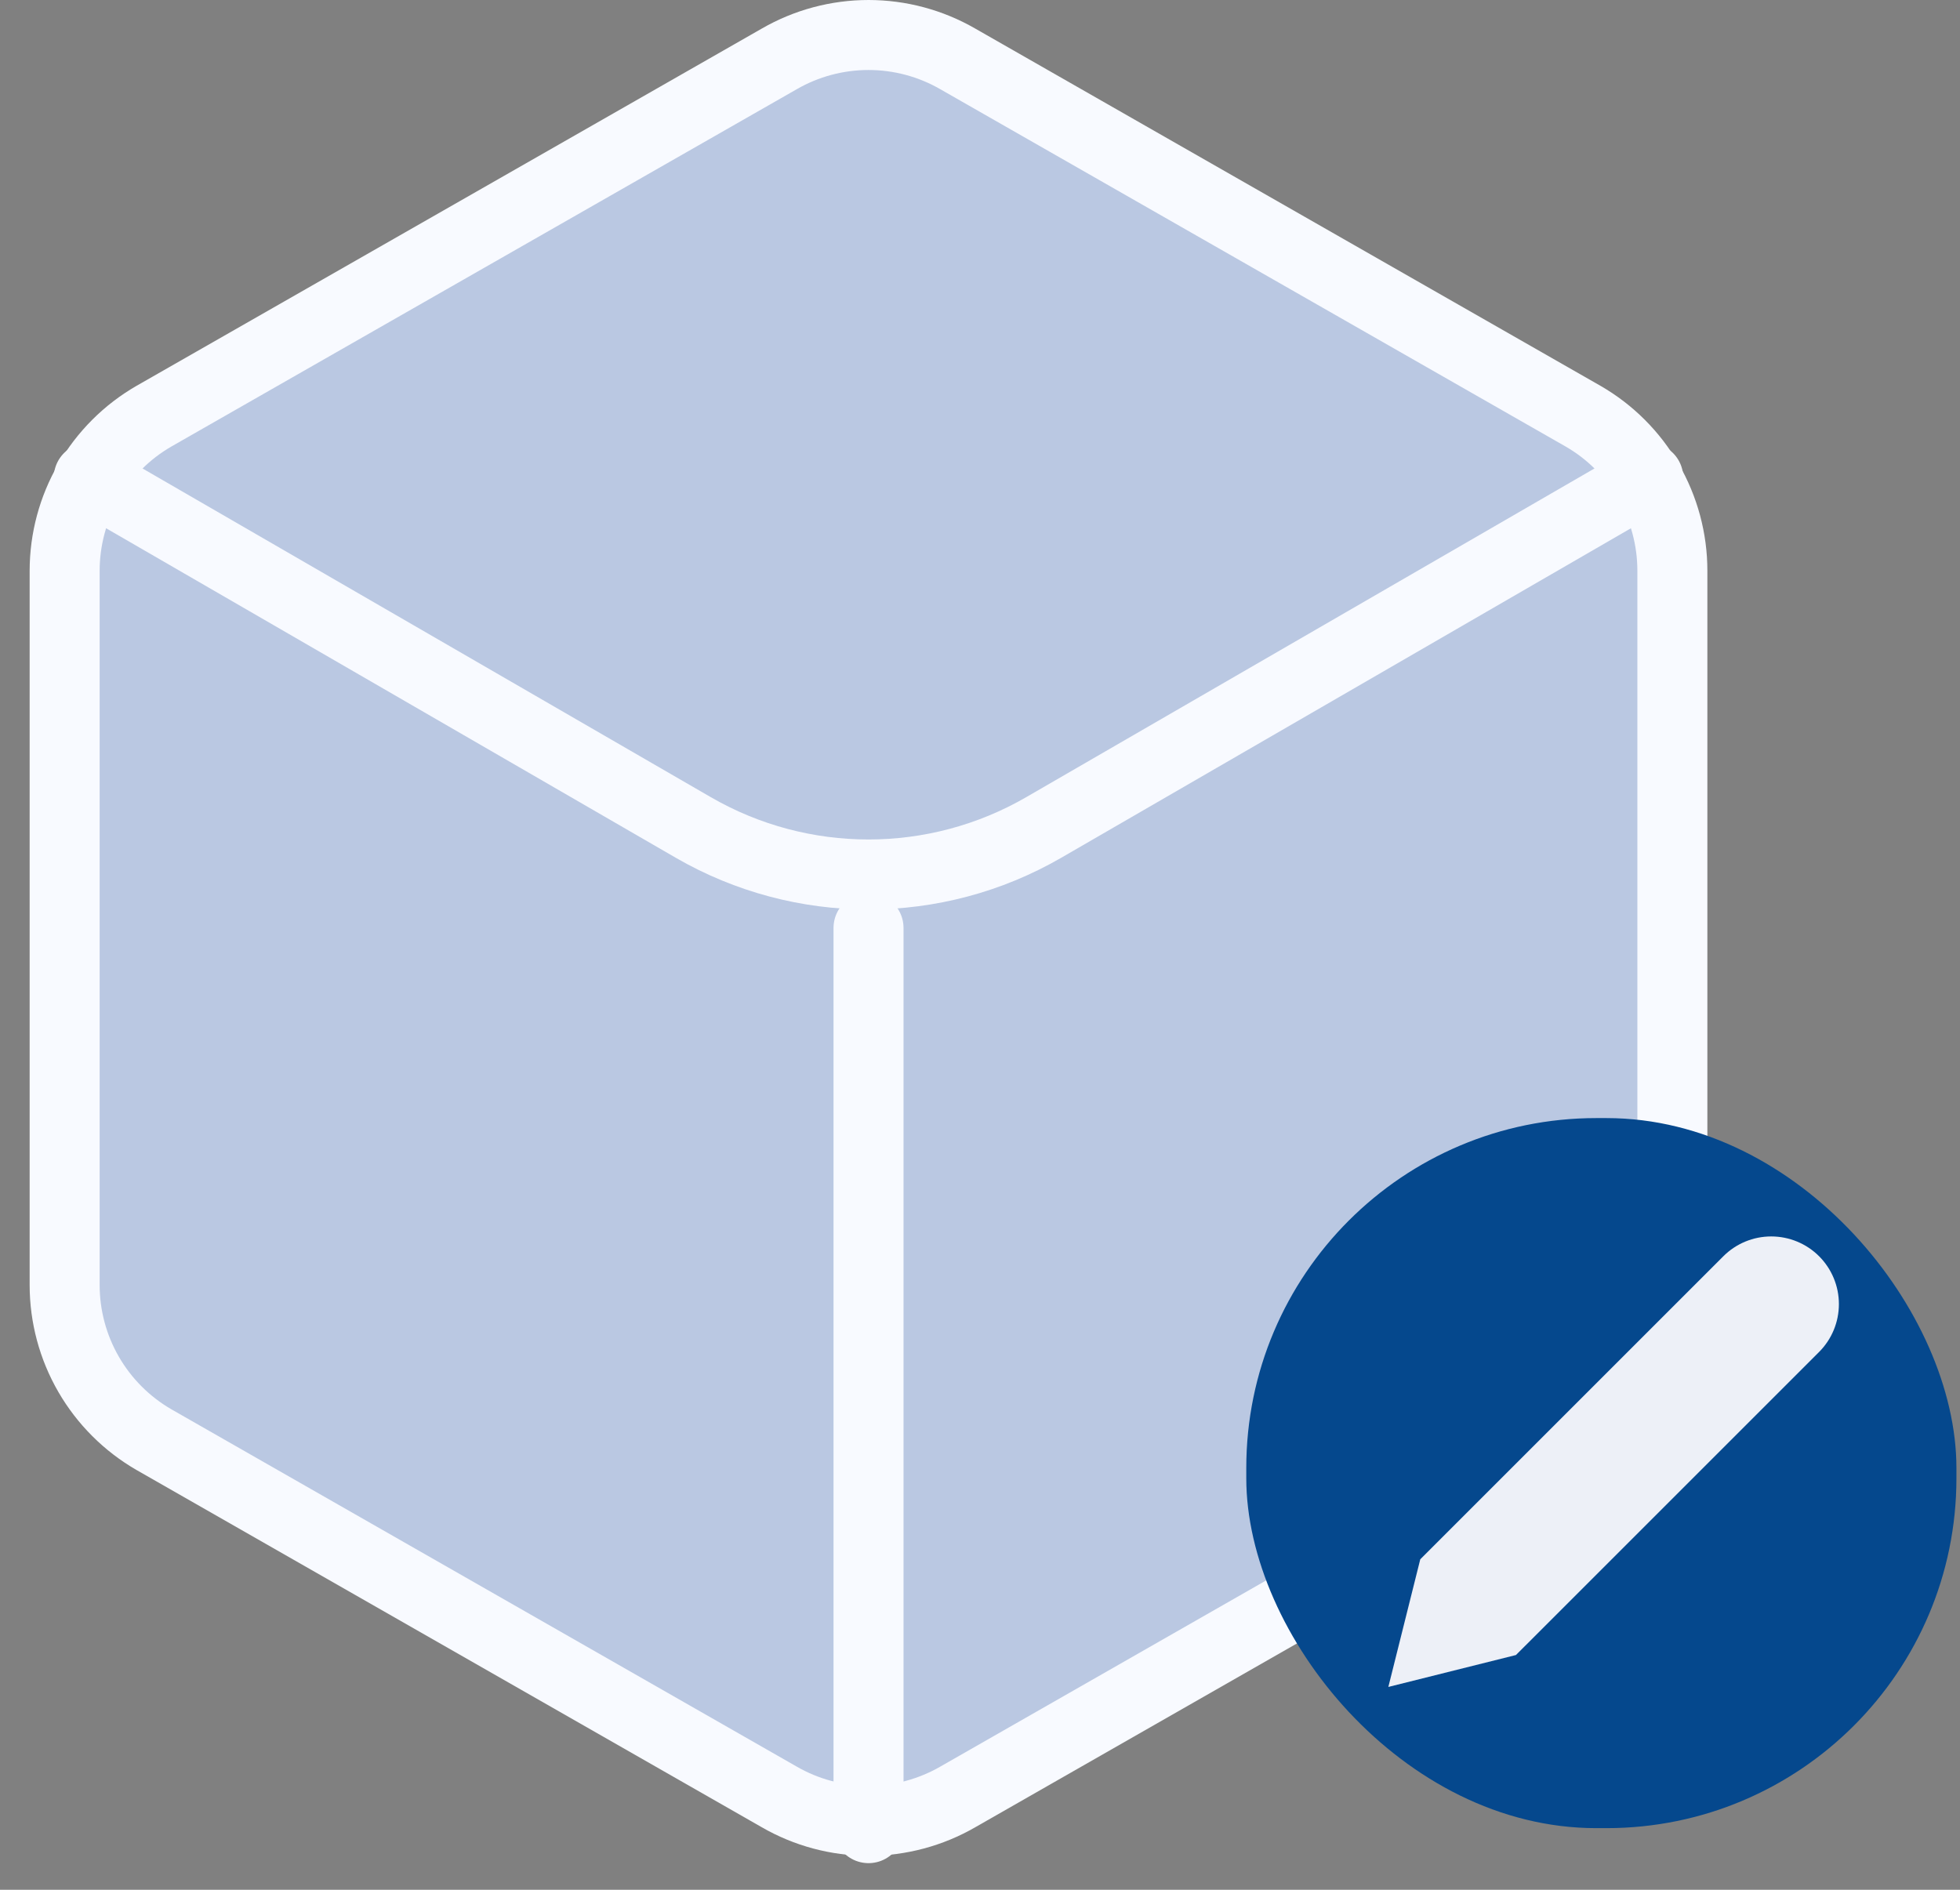 <svg width="56" height="54" viewBox="0 0 56 54" fill="none" xmlns="http://www.w3.org/2000/svg">
<rect x="0" y="0" width="56" height="54" fill="#808080" stroke="none"/>
<path d="M47.782 36.723V16.307C47.782 15.412 47.545 14.533 47.097 13.758C46.65 12.983 46.006 12.339 45.23 11.892L27.367 1.684C26.591 1.236 25.71 1 24.815 1C23.919 1 23.038 1.236 22.263 1.684L4.399 11.892C3.624 12.339 2.98 12.983 2.532 13.758C2.084 14.533 1.848 15.412 1.847 16.307V36.723C1.848 37.618 2.084 38.497 2.532 39.272C2.98 40.047 3.624 40.69 4.399 41.138L22.263 51.346C23.038 51.794 23.919 52.029 24.815 52.029C25.71 52.029 26.591 51.794 27.367 51.346L45.23 41.138C46.006 40.69 46.65 40.047 47.097 39.272C47.545 38.497 47.782 37.618 47.782 36.723Z" fill="#BAC8E2" stroke="#F8FAFF" stroke-width="2" stroke-linecap="round" stroke-linejoin="round"/>
<path d="M2.536 13.653L19.807 23.644C22.905 25.436 26.724 25.436 29.822 23.644L47.093 13.653" fill="#BAC8E2"/>
<path d="M2.536 13.653L19.807 23.644C22.905 25.436 26.724 25.436 29.822 23.644L47.093 13.653" stroke="#F8FAFF" stroke-width="2" stroke-linecap="round" stroke-linejoin="round"/>
<path d="M24.815 52.239V26.515" stroke="#F8FAFF" stroke-width="2" stroke-linecap="round" stroke-linejoin="round"/>
<rect x="35.608" y="31.949" width="20.29" height="20.29" rx="10" fill="#05488D"/>
<path d="M49.239 35.897C49.602 35.534 50.093 35.331 50.606 35.331C51.119 35.331 51.611 35.534 51.974 35.897C52.337 36.26 52.54 36.752 52.54 37.264C52.54 37.777 52.337 38.269 51.974 38.632L43.313 47.292L39.667 48.204L40.579 44.557L49.239 35.897Z" fill="#EDF0F7"/>
</svg>
